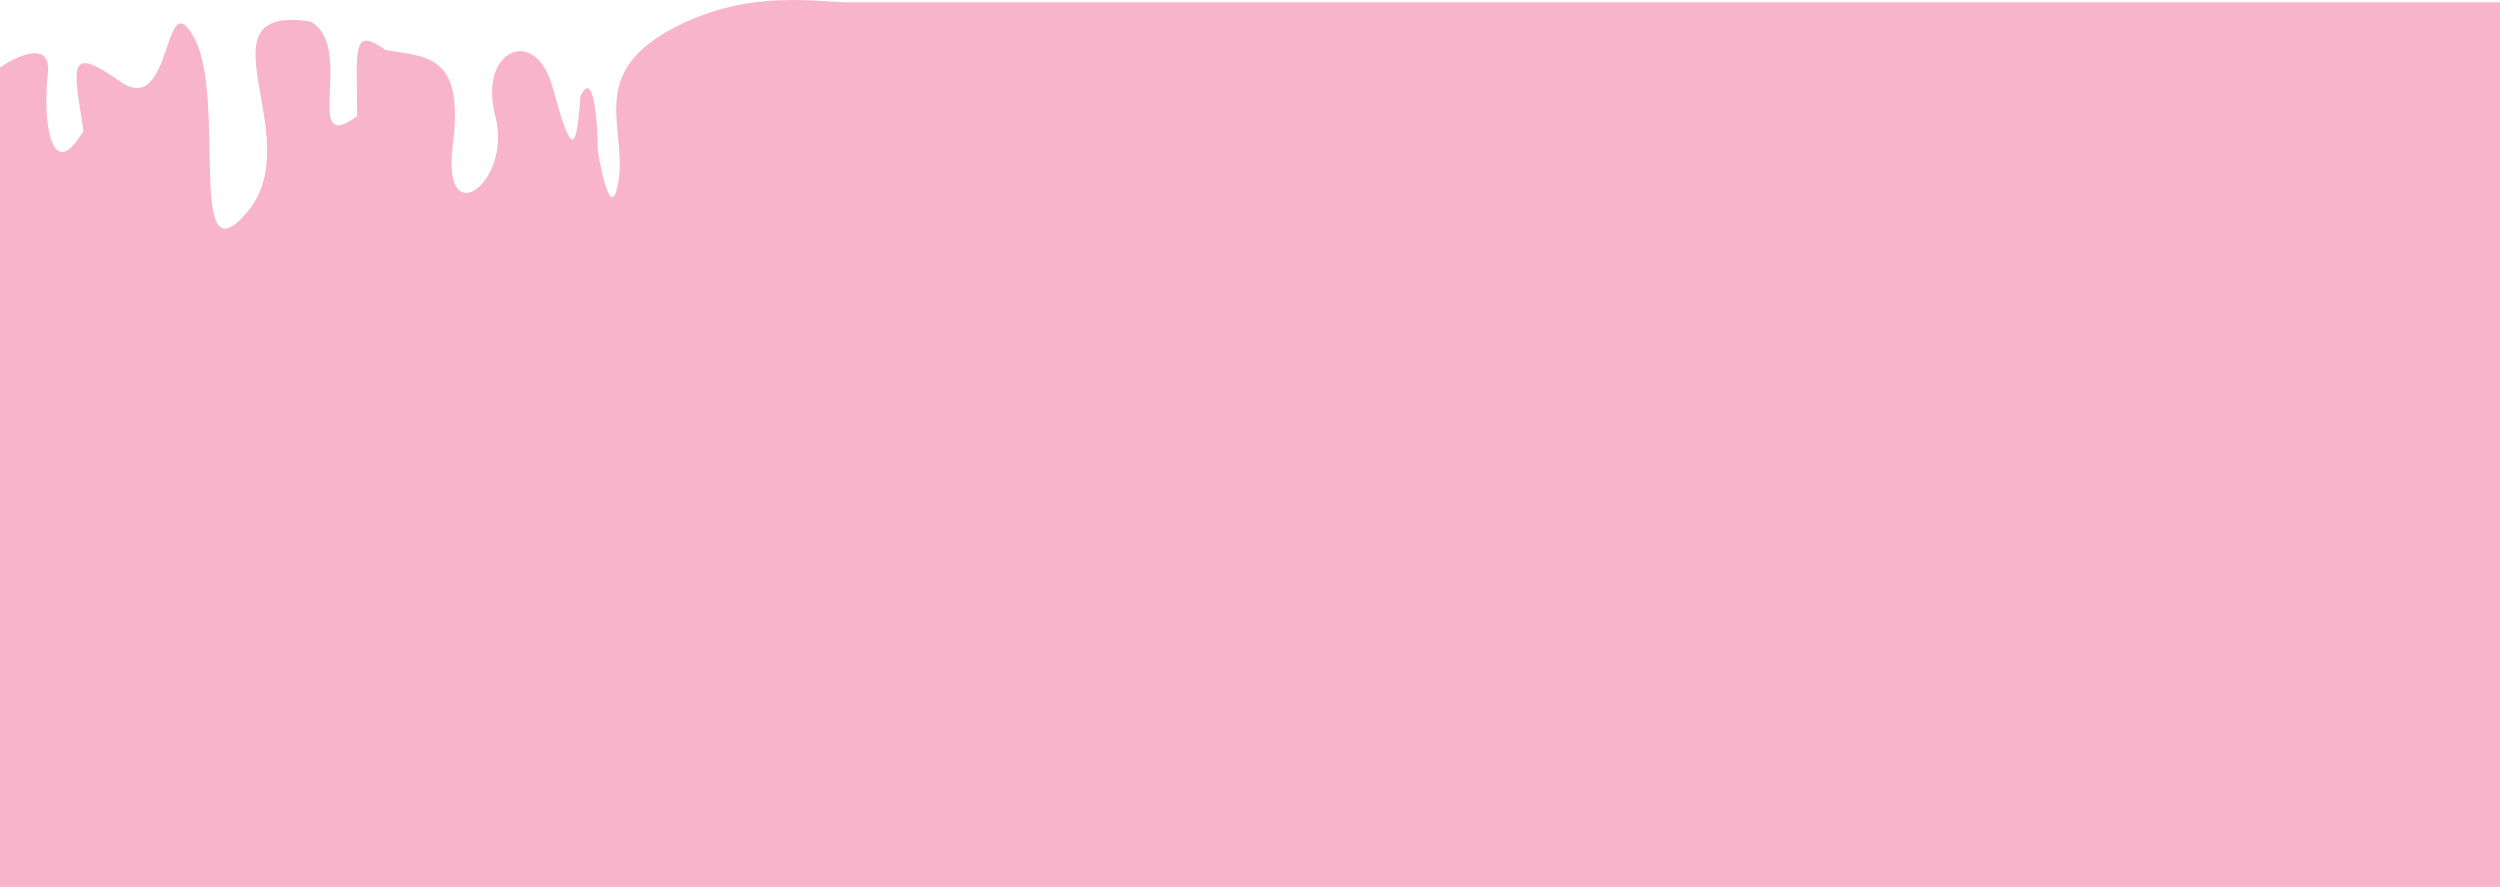 <svg width="1440" height="511" viewBox="0 0 1440 511" fill="none" xmlns="http://www.w3.org/2000/svg">
<path d="M27.529 42.863C29.931 22.863 10.177 31.863 0 38.863V510.863H1440V1.363H490.01C469.99 1.363 432.851 -6.337 390.407 14.863C337.351 41.363 360.876 72.863 356.371 103.363C352.767 127.763 346.861 102.53 344.359 86.863C344.192 69.697 341.956 39.363 334.348 55.363C331.846 91.863 328.342 86.863 318.332 50.363C308.321 13.863 275.287 28.863 285.297 66.863C295.308 104.863 254.265 135.363 260.772 83.863C267.278 32.363 247.758 32.863 222.231 28.863C202.211 14.863 205.714 28.363 205.714 66.863C173.18 90.863 205.214 26.363 178.686 12.363C111.616 2.363 178.186 79.363 142.649 121.863C107.112 164.363 130.636 57.363 112.117 22.363C93.597 -12.637 100.104 68.863 69.072 46.863C38.04 24.863 42.544 38.863 48.05 75.363C29.03 107.863 24.526 67.863 27.529 42.863Z" fill="#F8B4CB"/>
</svg>
